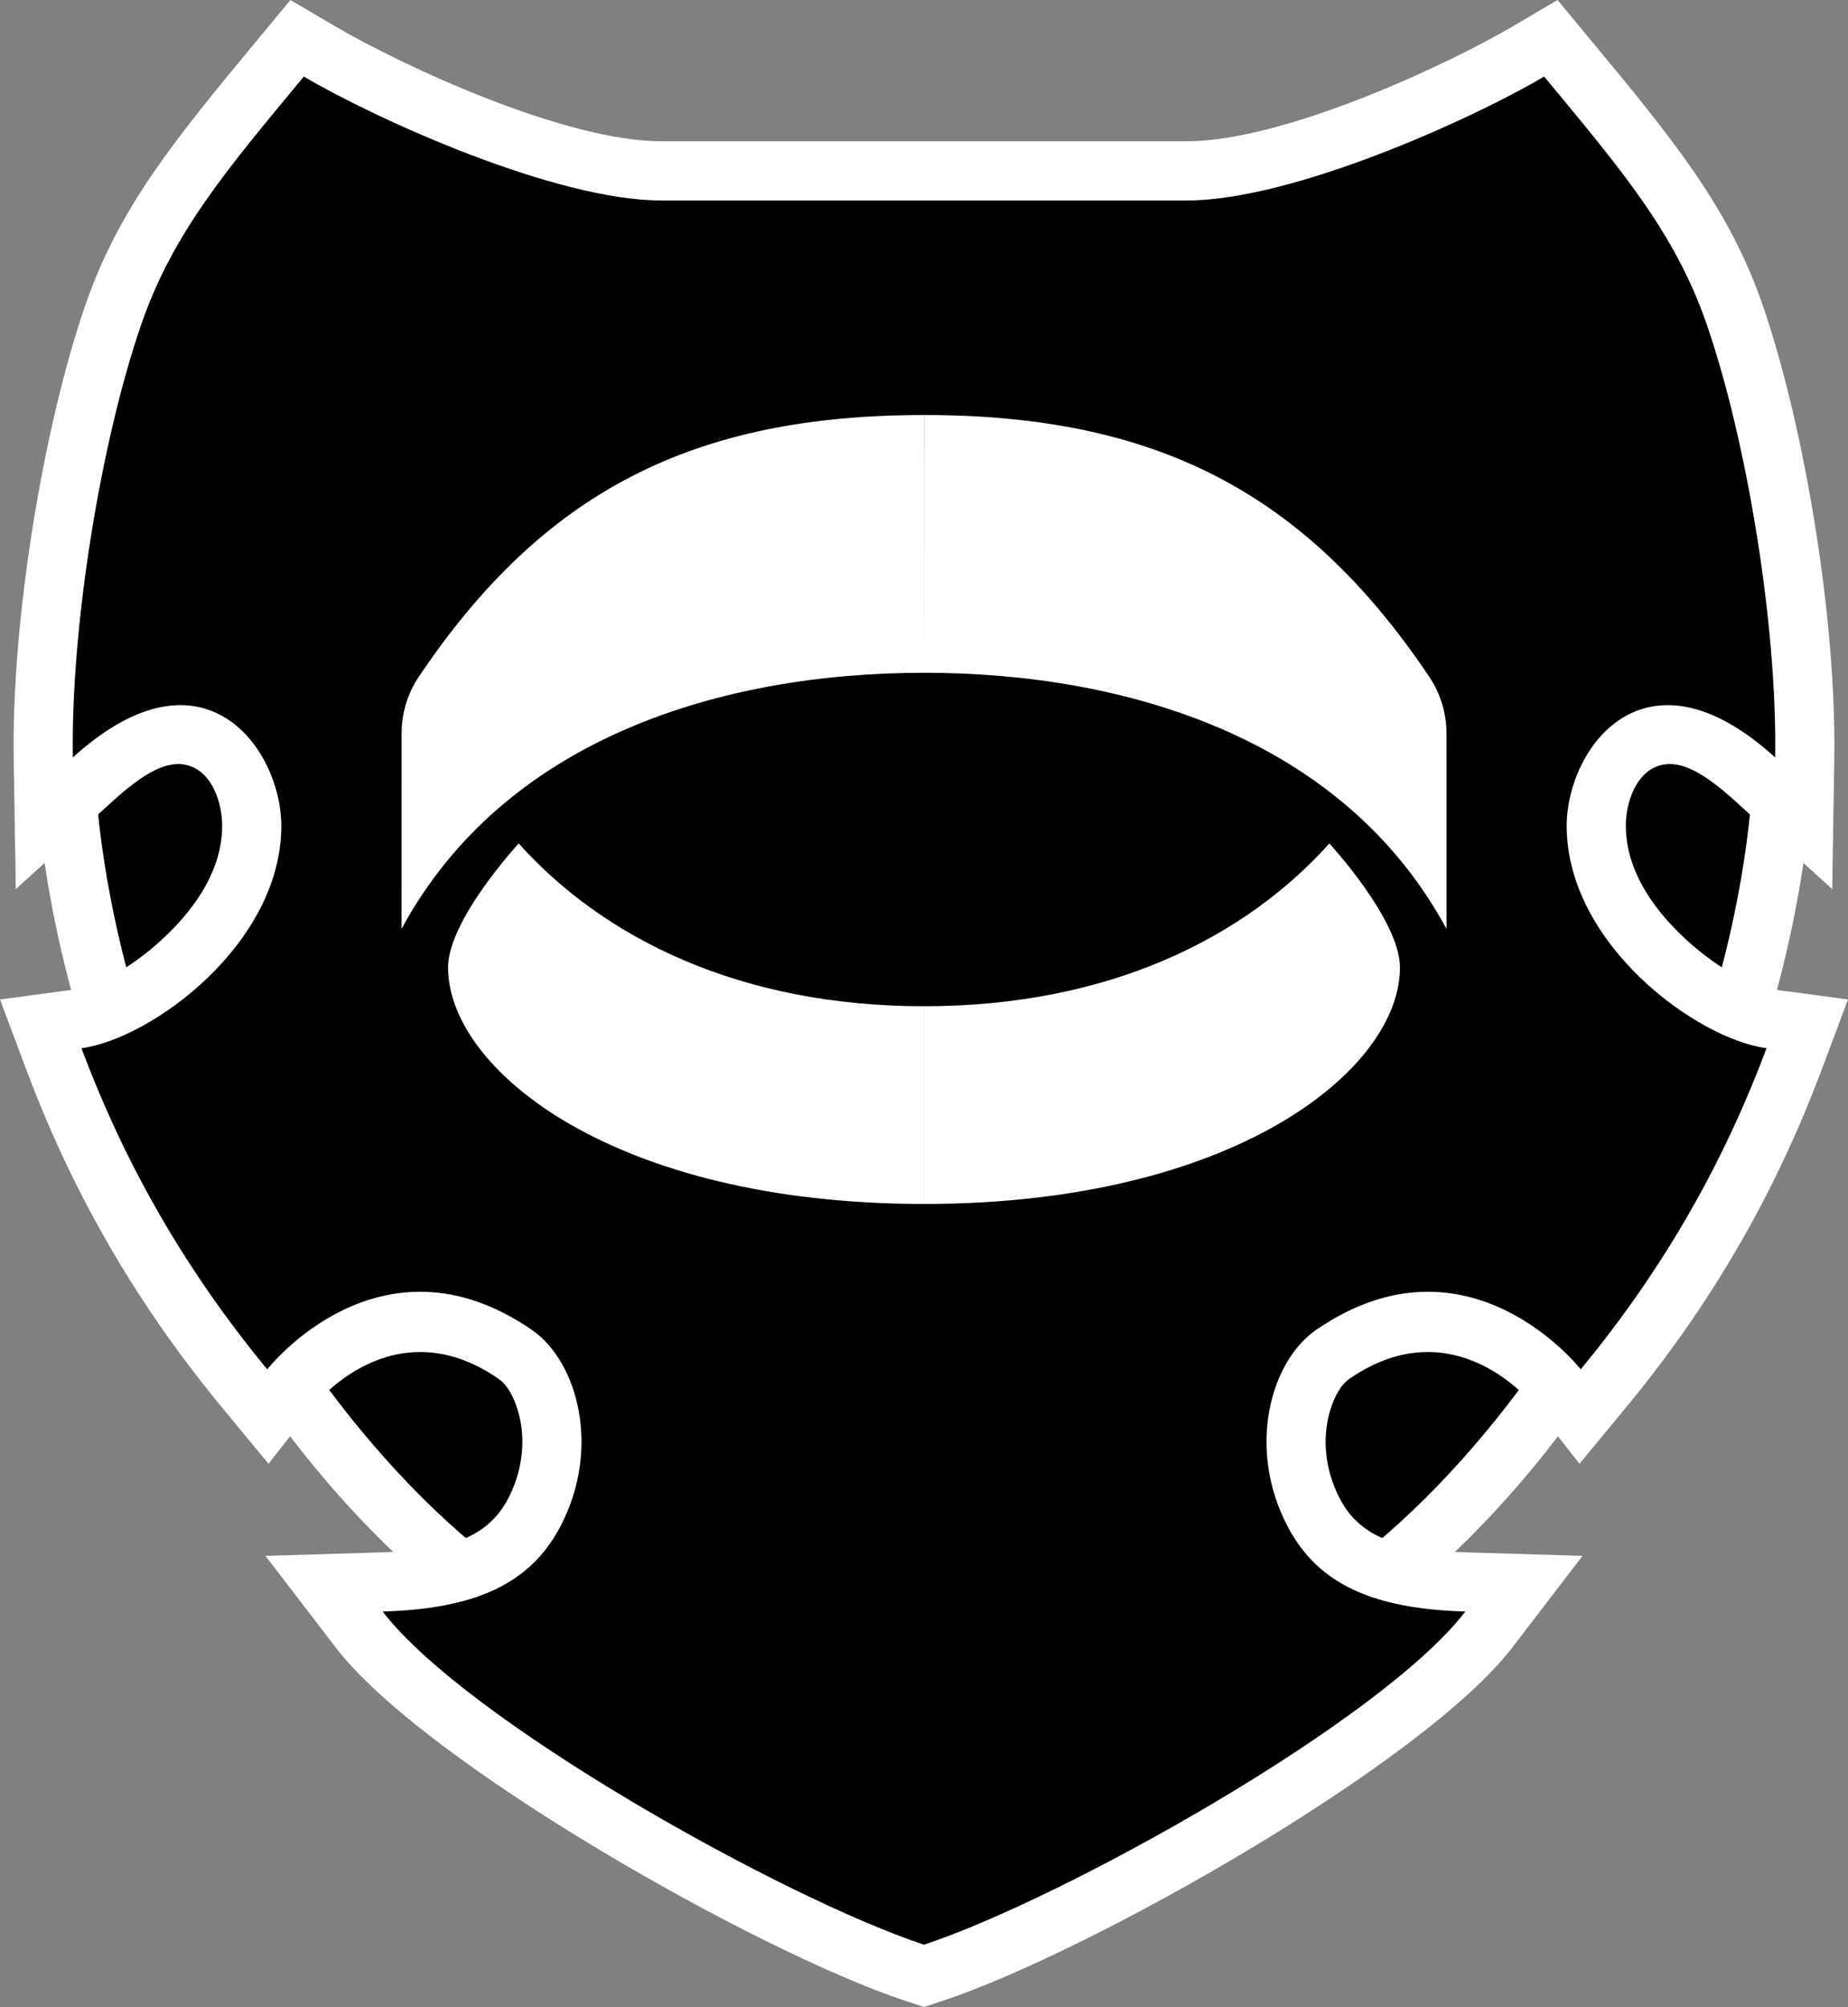 <svg xmlns="http://www.w3.org/2000/svg" xml:space="preserve" width="82.656" height="89.731" style="clip-rule:evenodd;fill-rule:evenodd;stroke-linejoin:round;stroke-miterlimit:2" viewBox="0 0 82.656 89.731"><rect x="0" y="0" width="82.656" height="89.731" fill="#808080" stroke="none"/><path d="M1.935 33.192c3.997-7.03 8.903-10.907 14.491-11.877 5.481-.952 11.806.914 18.872 6a2.64 2.64 0 0 1 1.094 2.32l-2.921 44.728a2.648 2.648 0 0 1-3.235 2.406c-5.831-1.345-11.545-5.529-16.302-11.342-6.861-8.385-11.753-20.131-12.34-30.782a2.64 2.64 0 0 1 .341-1.453m79.131 1.453c-.588 10.651-5.48 22.397-12.34 30.782-4.757 5.813-10.472 9.997-16.302 11.342a2.646 2.646 0 0 1-3.235-2.406l-2.922-44.728a2.65 2.65 0 0 1 1.095-2.32c7.066-5.086 13.391-6.952 18.872-6 5.587.97 10.494 4.847 14.49 11.877.252.441.37.946.342 1.453" style="fill:#fff"/><path d="M4.236 34.499c7.032-12.369 16.842-14.158 29.516-5.037L30.83 74.19C17.508 71.118 5.167 51.373 4.236 34.499m74.188 0c-.931 16.874-13.272 36.619-26.595 39.691l-2.921-44.728c12.674-9.121 22.484-7.332 29.516 5.037"/><path d="M53.073 6.317c4.328 0 11.606-3.383 14.65-5.174L69.664 0l1.438 1.734c3.697 4.457 6.22 7.517 7.733 11.895 1.868 5.405 3.307 14.032 3.208 20.277l-.092 5.847-4.331-3.93c-1.404-1.273-2.451-1.853-3.352-1.61-1.116.301-1.549 1.699-1.549 2.706 0 1.918 1.146 3.603 2.485 4.891 1.375 1.323 2.995 2.277 4.162 2.434l3.29.442-1.165 3.109c-1.907 5.09-4.64 10.137-8.748 15.112l-2.098 2.54-2.028-2.597s-3.51-4.474-8.251-1.211c-.394.271-.661.769-.845 1.336-.381 1.171-.318 2.66.423 4.059.961 1.812 2.823 2.286 5.676 2.372l5.163.156-3.144 4.099c-3.975 5.184-18.947 13.642-25.482 15.797l-.829.273-.829-.273c-6.535-2.155-21.507-10.613-25.482-15.797l-3.144-4.099 5.163-.156c2.853-.086 4.715-.56 5.675-2.372.742-1.399.805-2.888.424-4.059-.184-.567-.451-1.065-.845-1.336-4.741-3.263-8.251 1.211-8.251 1.211l-2.028 2.597-2.098-2.54c-4.108-4.975-6.841-10.022-8.748-15.112L0 44.686l3.29-.442c1.167-.157 2.787-1.111 4.162-2.434 1.339-1.288 2.485-2.973 2.485-4.891 0-1.007-.433-2.405-1.549-2.706-.901-.243-1.948.337-3.352 1.61l-4.331 3.93-.092-5.847c-.099-6.245 1.34-14.872 3.208-20.277 1.512-4.378 4.036-7.438 7.733-11.895L12.992 0l1.941 1.143c3.044 1.791 10.322 5.174 14.65 5.174z" style="fill:#fff"/><path d="M53.073 8.964c4.714 0 12.676-3.589 15.992-5.541 3.451 4.161 5.857 6.984 7.269 11.071 1.784 5.162 3.158 13.404 3.064 19.37-5.871-5.327-9.325-.348-9.325 3.055 0 5.285 5.81 9.526 8.94 9.947-1.812 4.836-4.408 9.63-8.311 14.356 0 0-5.032-6.446-11.836-1.763-2.042 1.405-3.121 5.302-1.26 8.814 1.372 2.588 3.858 3.655 7.934 3.778-3.769 4.915-18.016 12.851-24.212 14.894-6.196-2.043-20.443-9.979-24.212-14.894 4.076-.123 6.562-1.19 7.934-3.778 1.861-3.512.782-7.409-1.26-8.814-6.804-4.683-11.837 1.763-11.837 1.763-3.902-4.726-6.498-9.52-8.31-14.356 3.13-.421 8.94-4.662 8.94-9.947 0-3.403-3.454-8.382-9.325-3.055-.094-5.966 1.28-14.208 3.064-19.37 1.412-4.087 3.818-6.91 7.268-11.071 3.316 1.952 11.278 5.541 15.993 5.541z"/><path d="M41.328 16.427h.002c12.142.001 22.404 5.776 25.788 14.99v9.348c-1.88 8.476-11.792 15.393-25.788 15.393h-.002c-13.996 0-23.747-6.192-25.789-15.393v-9.348c3.385-9.214 13.647-14.989 25.789-14.99m0 26.104c6.509 0 12.124-2.134 16.897-5.779-4.959-2.816-10.563-4.207-16.897-4.207s-11.938 1.391-16.897 4.207c4.773 3.645 10.388 5.779 16.897 5.779"/><path d="m41.33 30.079.002-11.524c10.31 0 17.026 3.415 22.592 11.699.504.749.773 1.631.773 2.534l.001 8.741c-4.621-8.543-14.354-11.45-23.368-11.45m0 0c-9.014 0-18.748 2.907-23.369 11.45 0 0 0-5.999.002-8.741 0-.903.269-1.785.772-2.534 5.566-8.284 12.283-11.699 22.593-11.699zm0 14.909c8.249 0 14.337-3.05 18.128-7.278 0 0 3.159 3.417 3.159 5.545 0 4.568-7.407 10.573-21.287 10.573zm-.002 0v8.84c-13.88 0-21.287-6.005-21.287-10.573 0-2.128 3.159-5.545 3.159-5.545 3.79 4.228 9.878 7.278 18.128 7.278" style="fill:#fff"/></svg>